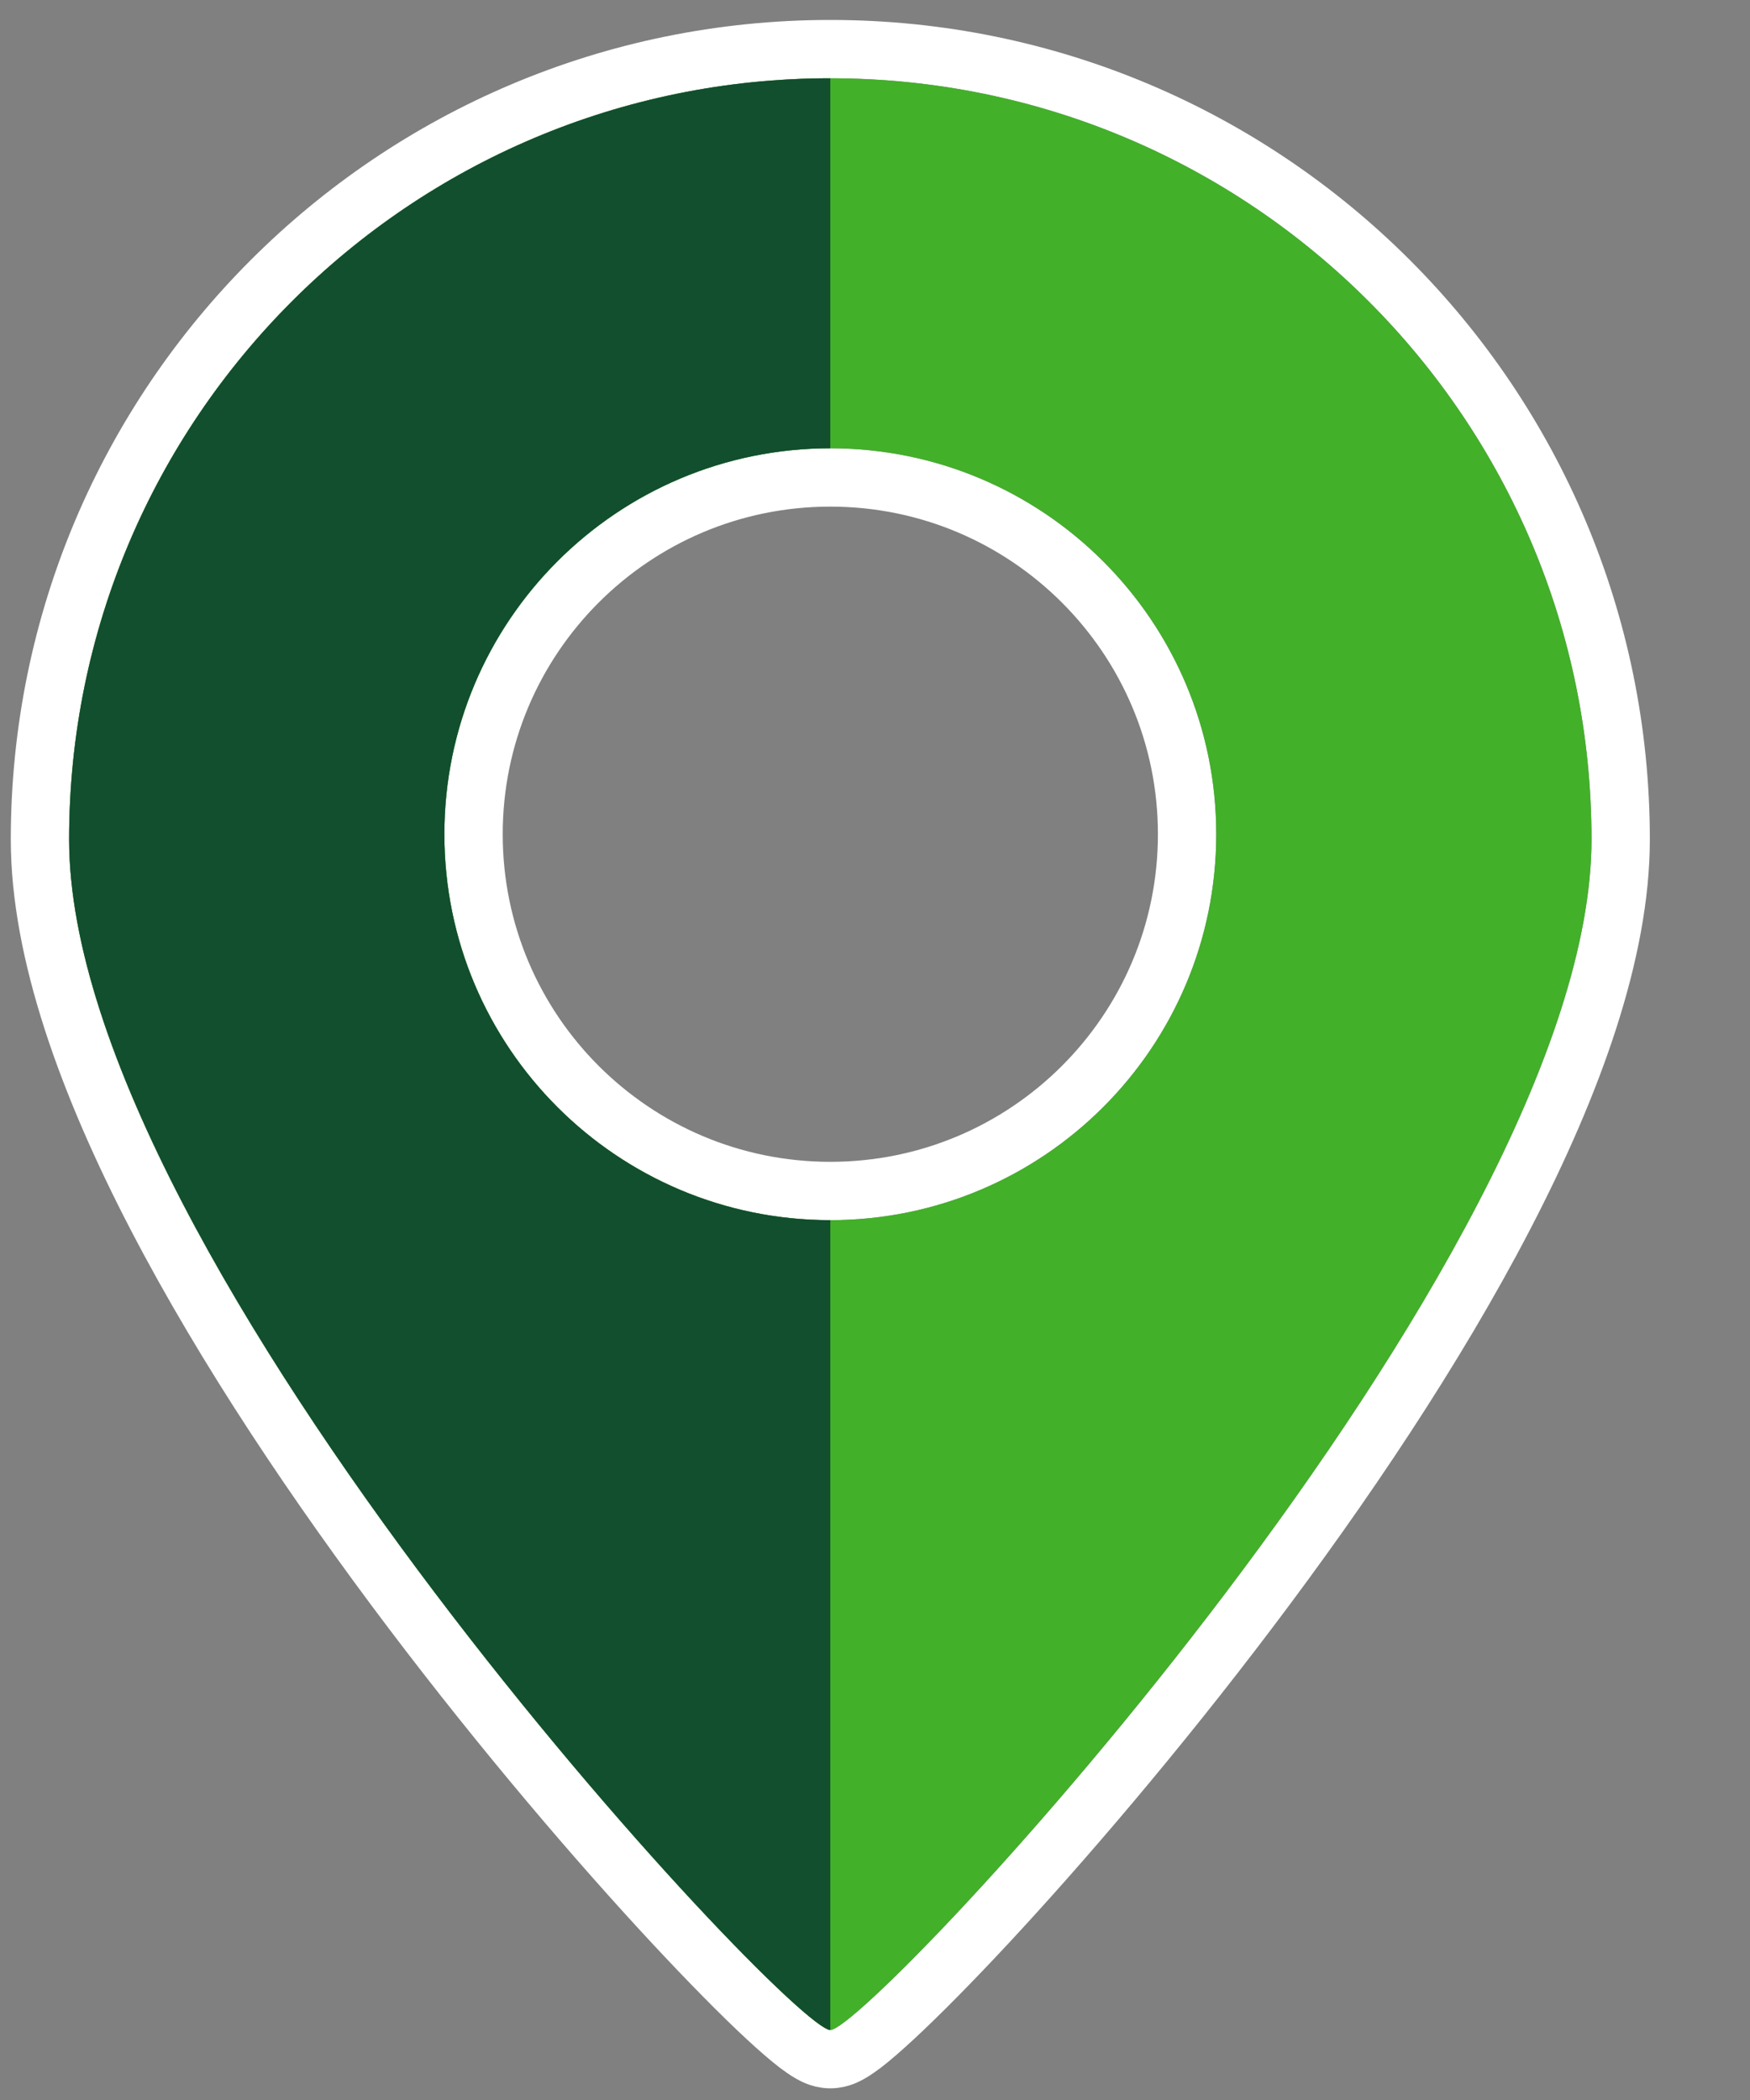 <svg width="30" height="36" viewBox="0 0 30 36" fill="none" xmlns="http://www.w3.org/2000/svg">
<rect x="0" y="0" width="30" height="36" fill="#808080" stroke="none"/>
<g clip-path="url(#clip0_495_2876)">
<path d="M14.234 35.3C14.334 35.3 14.414 35.273 14.456 35.257C14.504 35.238 14.547 35.215 14.582 35.195C14.652 35.154 14.726 35.102 14.799 35.047C14.945 34.935 15.126 34.777 15.333 34.585C15.749 34.199 16.298 33.645 16.931 32.965C18.197 31.603 19.818 29.714 21.416 27.599C23.014 25.485 24.598 23.135 25.785 20.85C26.965 18.579 27.783 16.315 27.783 14.39C27.783 6.908 21.717 0.842 14.234 0.842C6.751 0.842 0.685 6.908 0.685 14.39C0.685 16.315 1.503 18.579 2.683 20.85C3.87 23.135 5.454 25.485 7.051 27.599C8.65 29.714 10.27 31.603 11.537 32.965C12.17 33.645 12.718 34.199 13.134 34.585C13.341 34.777 13.523 34.935 13.669 35.047C13.742 35.102 13.815 35.154 13.886 35.195C13.921 35.215 13.964 35.238 14.012 35.257C14.054 35.273 14.134 35.3 14.234 35.3ZM20.35 14.301C20.35 17.679 17.611 20.417 14.234 20.417C10.856 20.417 8.118 17.679 8.118 14.301C8.118 10.924 10.856 8.185 14.234 8.185C17.611 8.185 20.35 10.924 20.35 14.301Z" stroke="white"/>
<path fill-rule="evenodd" clip-rule="evenodd" d="M14.234 34.8C14.925 34.8 27.283 21.597 27.283 14.39C27.283 7.184 21.44 1.342 14.234 1.342C7.027 1.342 1.185 7.184 1.185 14.39C1.185 21.597 13.542 34.8 14.234 34.8ZM14.234 20.917C17.888 20.917 20.85 17.955 20.85 14.301C20.85 10.647 17.888 7.685 14.234 7.685C10.58 7.685 7.618 10.647 7.618 14.301C7.618 17.955 10.58 20.917 14.234 20.917Z" fill="#43B02A"/>
<path fill-rule="evenodd" clip-rule="evenodd" d="M1.185 14.39C1.185 21.597 13.542 34.8 14.234 34.8V20.917C10.58 20.917 7.618 17.955 7.618 14.301C7.618 10.647 10.58 7.685 14.234 7.685V1.342C7.027 1.342 1.185 7.184 1.185 14.39Z" fill="#124F2E"/>
</g>
<defs>
<clipPath id="clip0_495_2876">
<rect width="29" height="36" fill="white"/>
</clipPath>
</defs>
</svg>
